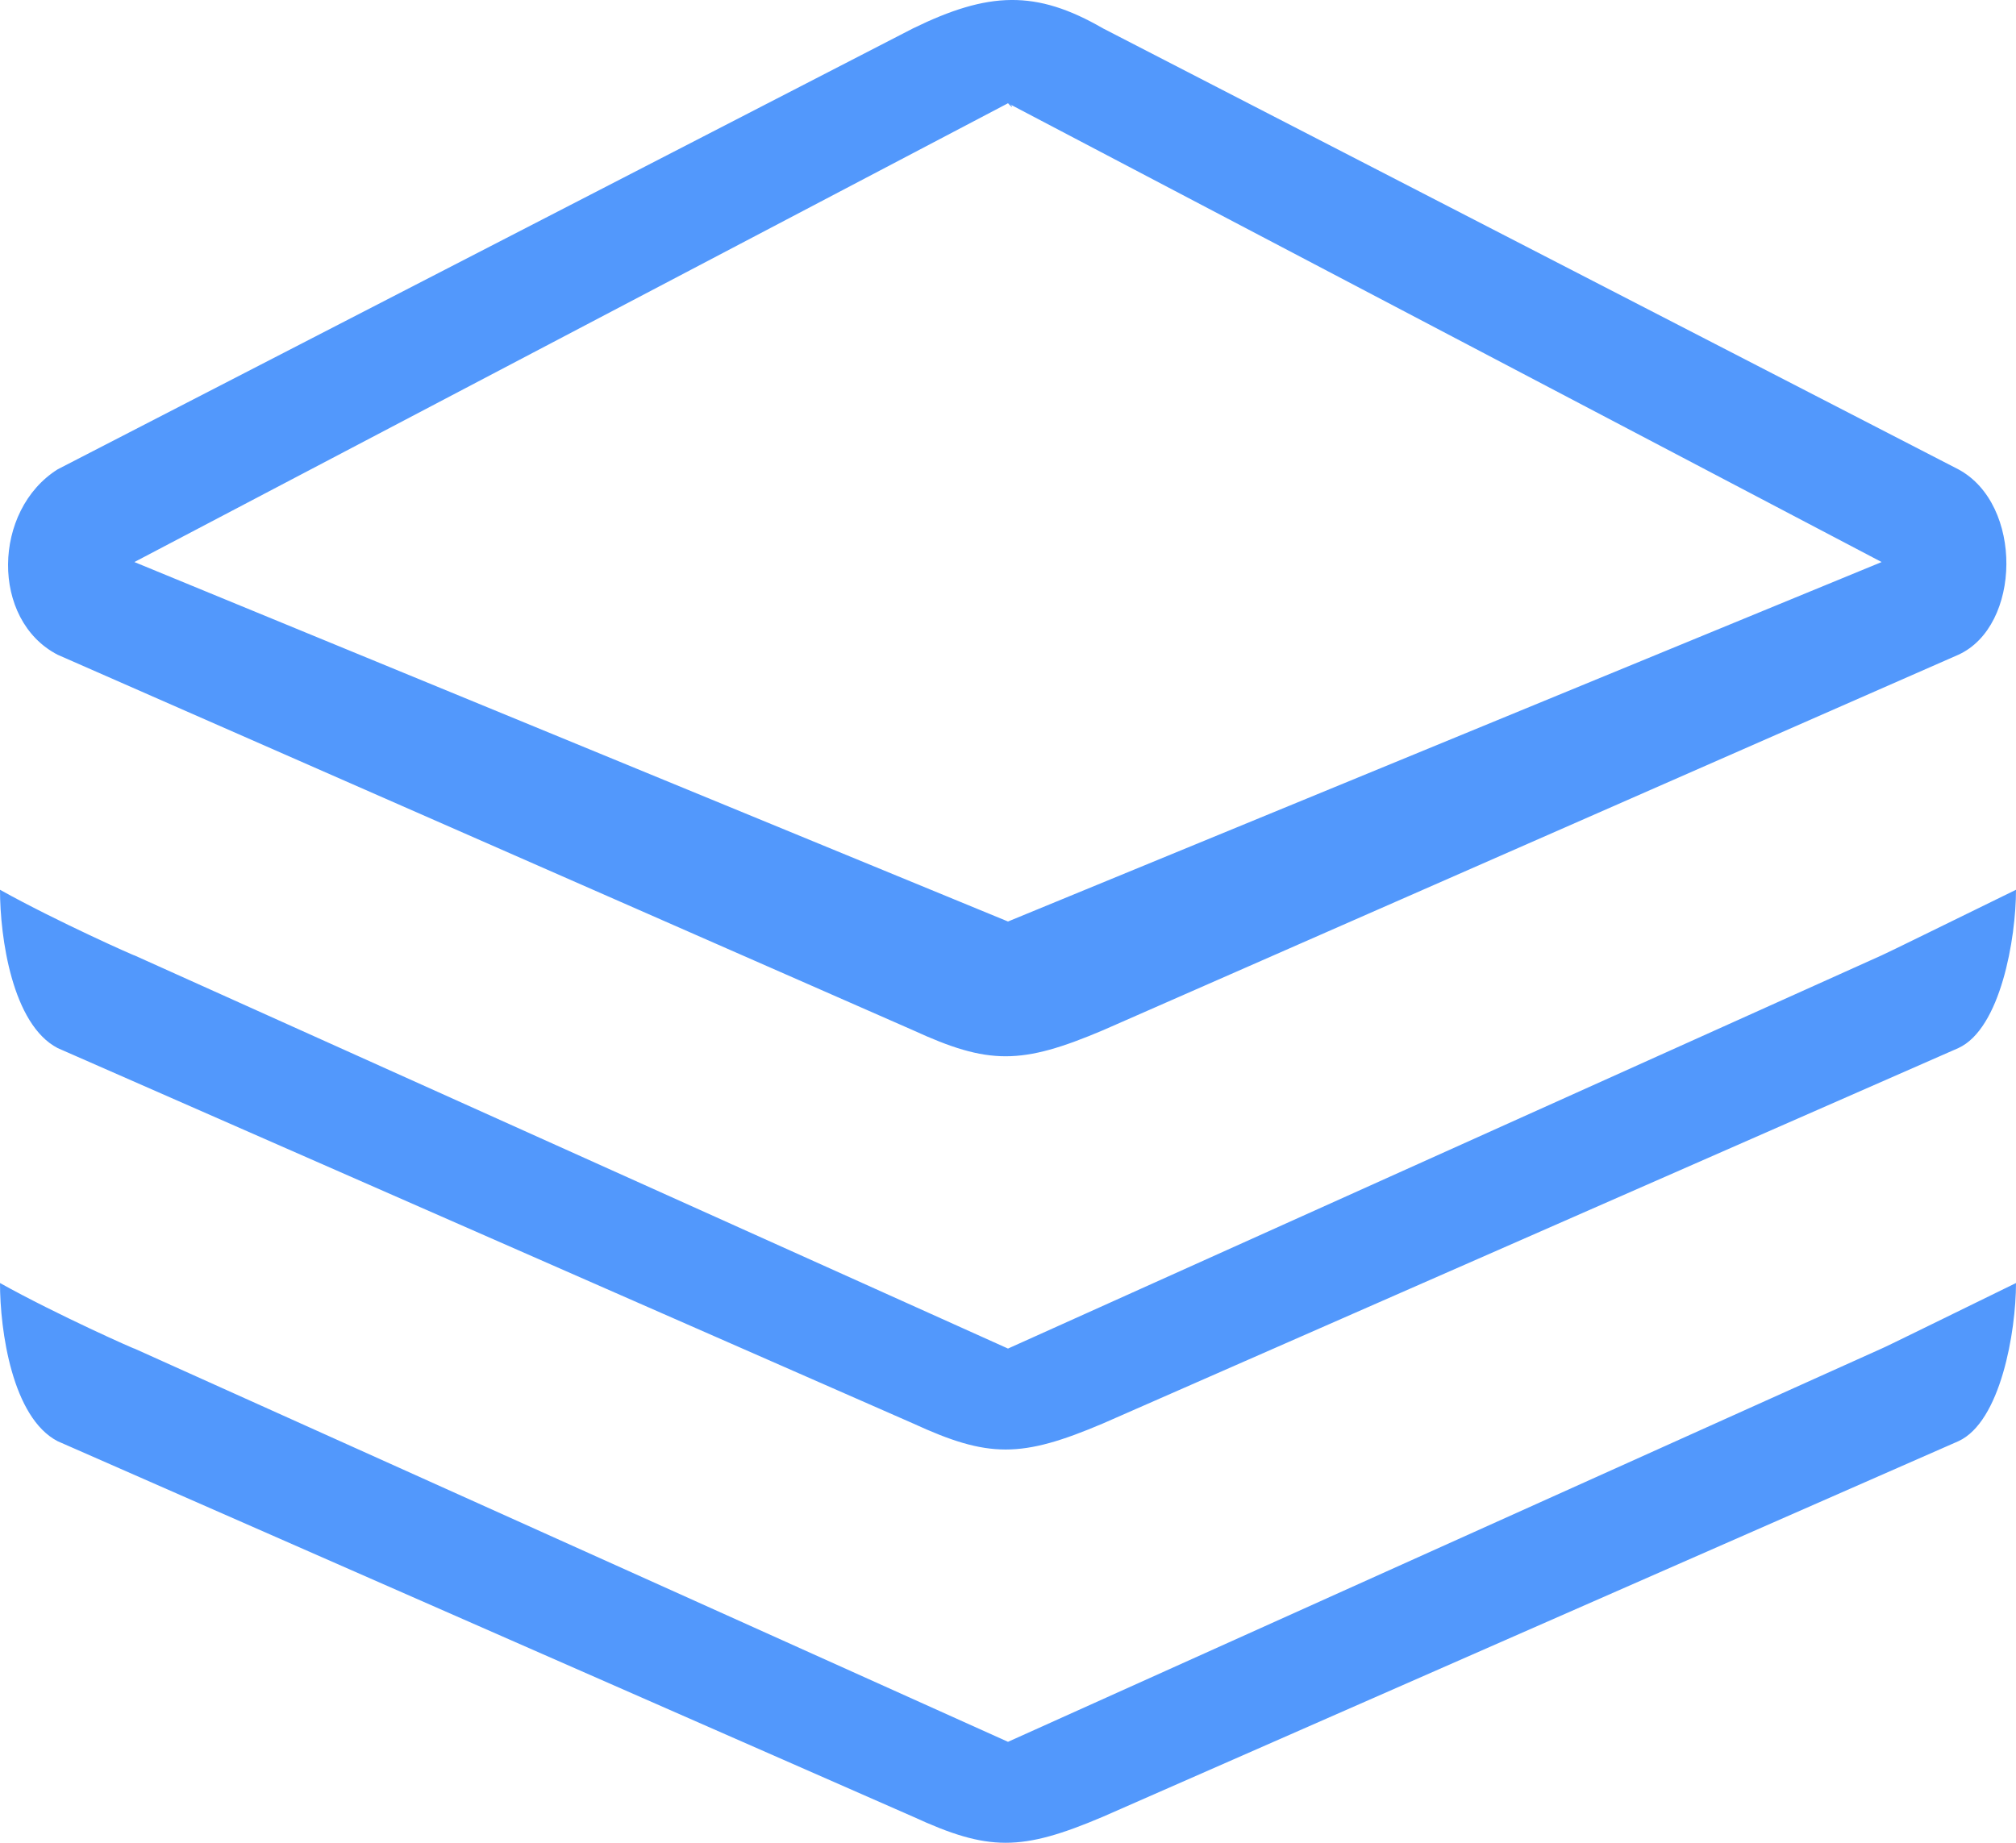 <?xml version="1.0" encoding="UTF-8" standalone="no"?>
<svg width="35px" height="32px" viewBox="0 0 35 32" version="1.1" xmlns="http://www.w3.org/2000/svg" xmlns:xlink="http://www.w3.org/1999/xlink">
    <g id="Page-1" stroke="none" stroke-width="1" fill="none" fill-rule="evenodd">
        <g id="icon" transform="translate(-128, 0)" fill="#5298FC">
            <path d="M129.001,18.2 L143.851,24.718 C145.162,25.322 145.729,25.322 147.15,24.718 L161.999,18.2 C162.732,17.865 163,16.296 163,15.451 C162.045,15.918 160.693,16.583 160.667,16.59 L145.5,23.418 L130.333,16.59 C130.385,16.621 128.991,16.004 128,15.451 C128,16.278 128.212,17.79 129.001,18.2 L129.001,18.2 Z M145.5,30.247 L130.333,23.418 C130.385,23.45 128.991,22.833 128,22.28 C128,23.106 128.212,24.618 129.001,25.027 L143.851,31.547 C145.162,32.151 145.729,32.151 147.15,31.547 L161.999,25.027 C162.732,24.694 163,23.125 163,22.28 C162.045,22.746 160.693,23.412 160.667,23.418 L145.5,30.247 L145.5,30.247 Z M145.5,1.793 L160.667,9.76 L145.5,16.002 L130.333,9.76 L145.5,1.793 L145.5,1.793 Z M129.001,11.37 L143.851,17.89 C145.162,18.493 145.729,18.493 147.15,17.89 L161.999,11.37 C163.093,10.872 163.129,8.756 161.999,8.15 L147.15,0.493 C145.983,-0.182 145.162,-0.147 143.851,0.493 L129.001,8.15 C127.871,8.861 127.835,10.766 129.001,11.37 L129.001,11.37 Z M145.5,1.793 C145.609,1.918 145.581,1.82 145.5,1.793 L145.5,1.793 Z"></path>
        </g>
    </g>
</svg>
